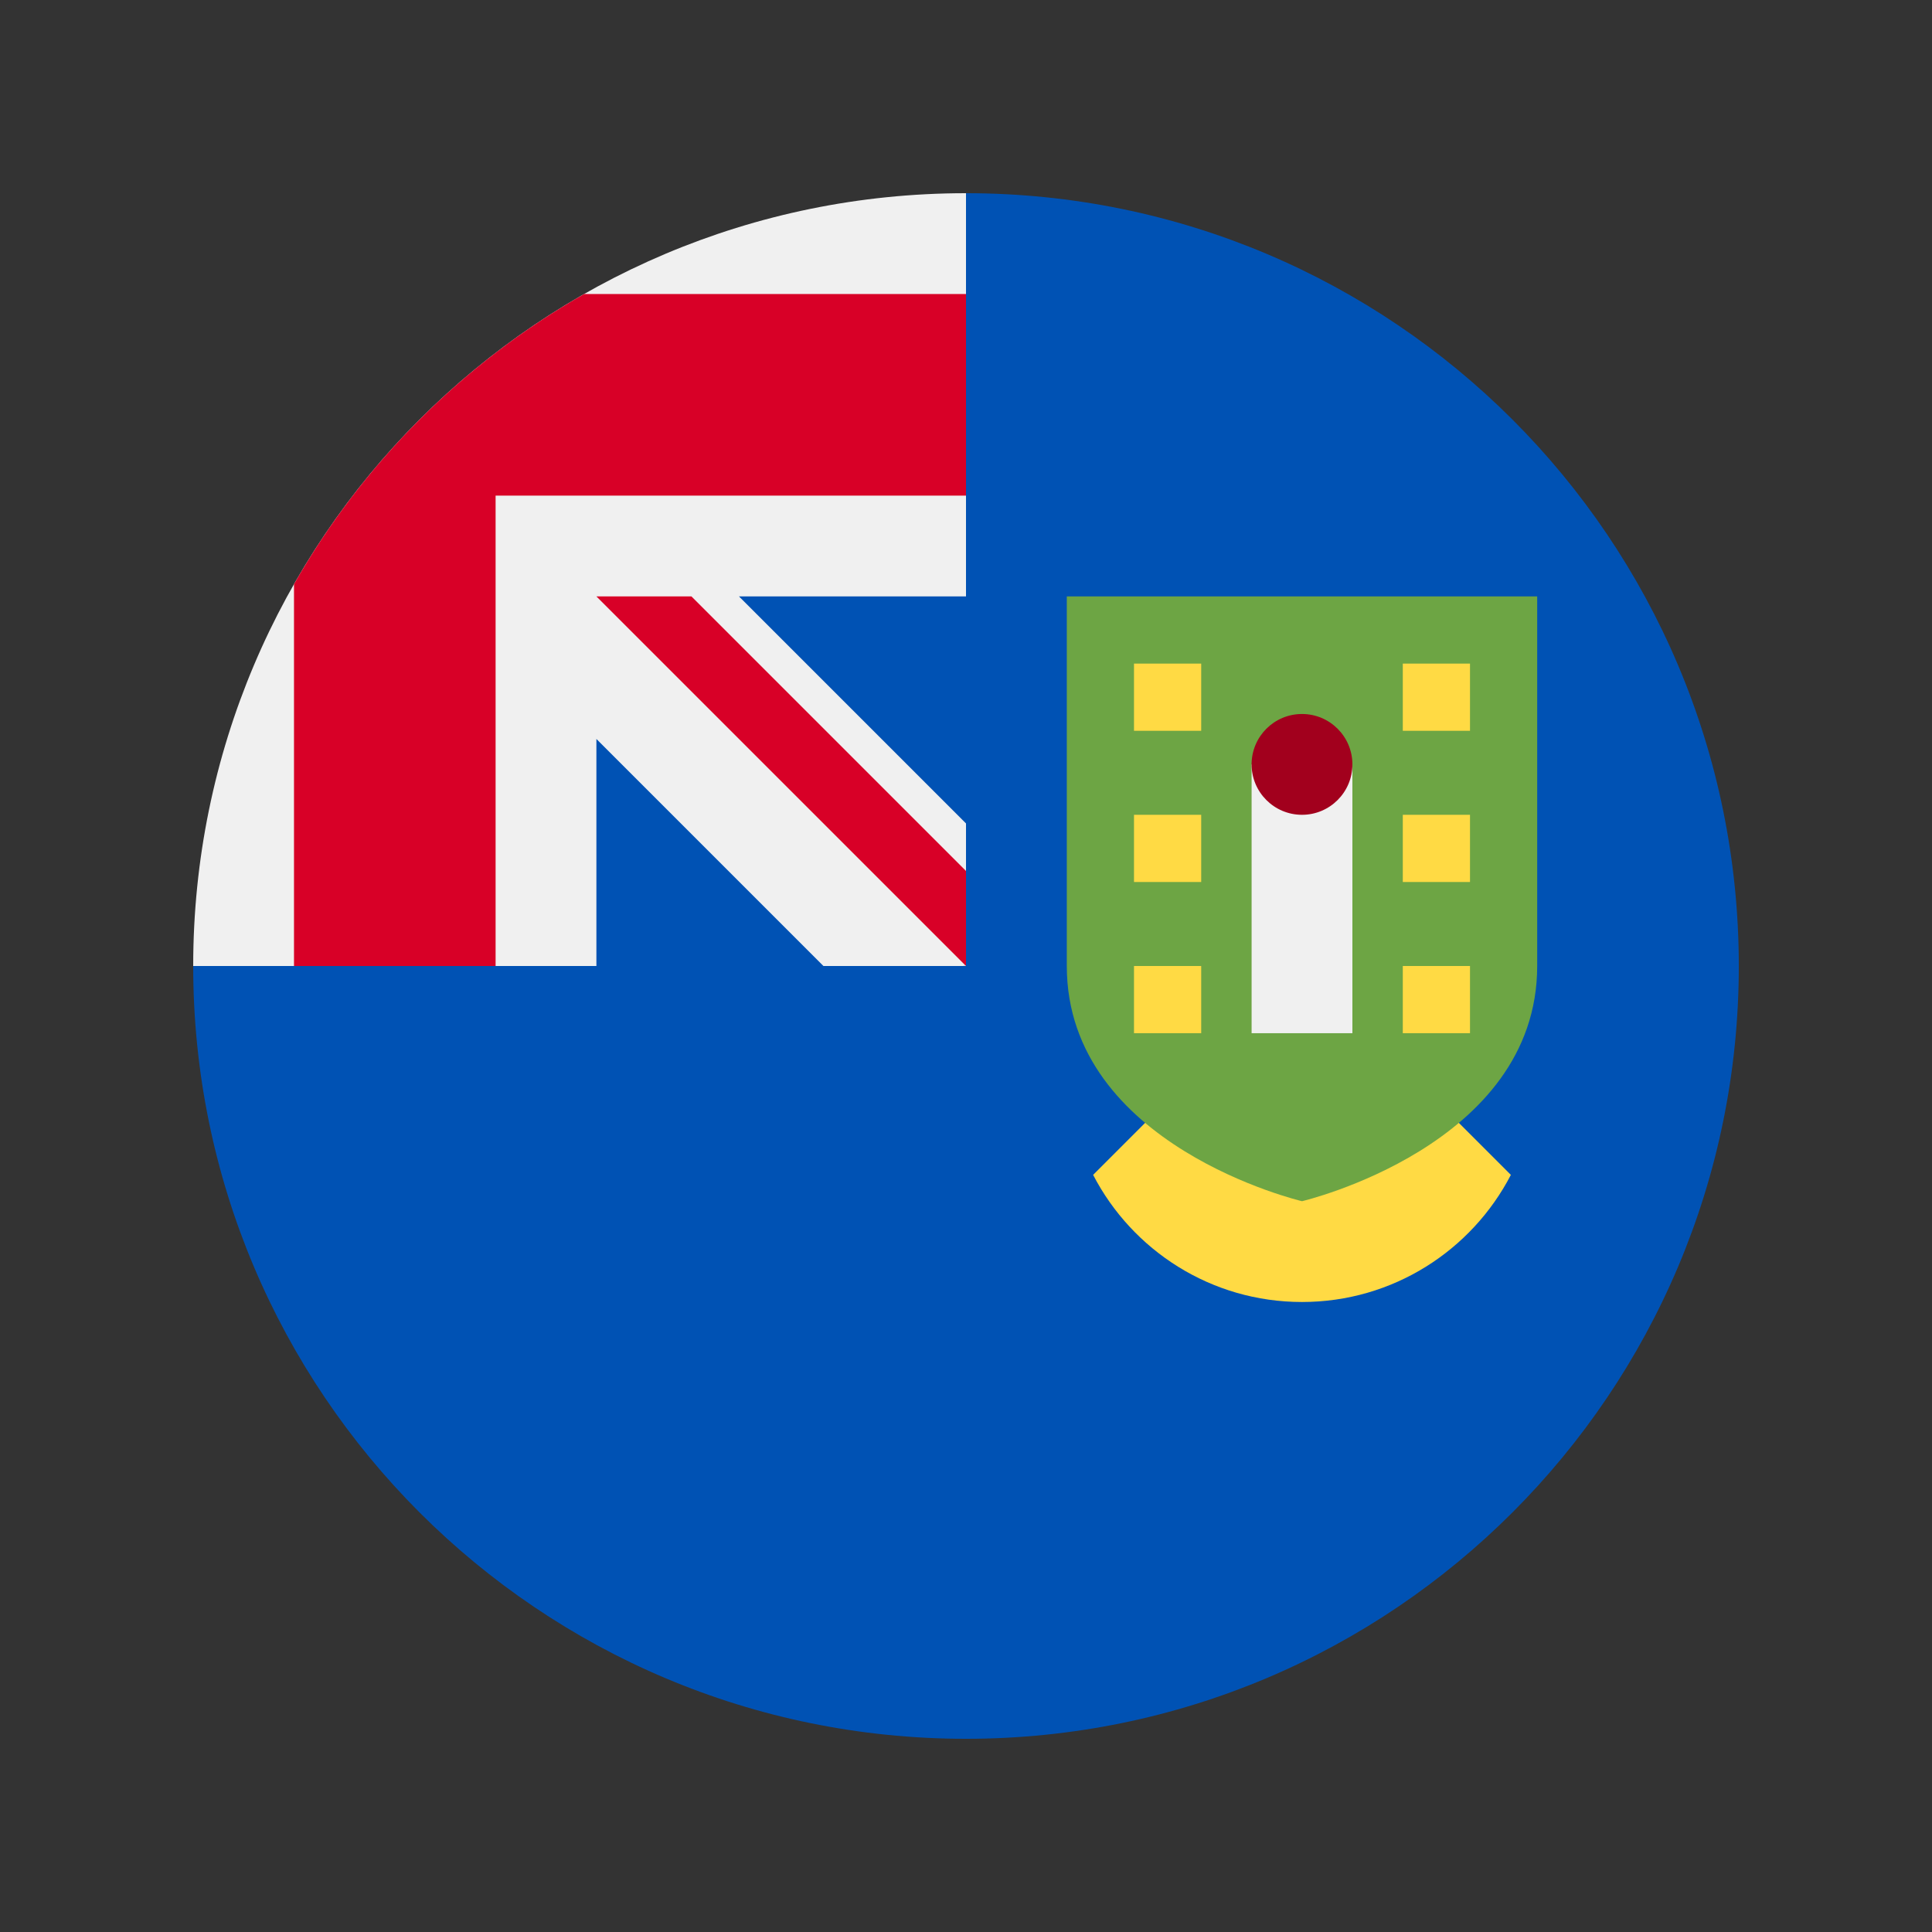 <svg width="100" height="100" id="Layer_1" enable-background="new 0 0 512 512" viewBox="-64 -64 640 640" xmlns="http://www.w3.org/2000/svg"><rect x="-64" y="-64" width="640" height="640" fill="#333333" stroke="none"/><path d="m512 256c0 141.384-114.616 256-256 256s-256-114.616-256-256c0 .061 256-255.972 256-256 141.384 0 256 114.616 256 256z" fill="#0052b4"/><g fill="#f0f0f0"><path d="m256 0c-.016 0-.028 0-.043 0z"/><path d="m255.315 256h.685c0-.23 0-.454 0-.685-.228.229-.456.457-.685.685z"/><path d="m256 133.565c0-45.045 0-74.56 0-133.565h-.043c-141.366.024-255.957 114.629-255.957 256h133.565v-75.211l75.211 75.211h46.54c.228-.228.456-.456.685-.685 0-17.247 0-32.636 0-46.537l-75.213-75.213z"/></g><path d="m129.515 33.391c-40.039 22.799-73.326 56.085-96.124 96.124v126.485h66.783v-155.824-.002h155.826c0-21.063 0-41.129 0-66.783z" fill="#d80027"/><path d="m367.304 256-69.193 69.193c12.968 25.011 39.076 42.111 69.193 42.111s56.225-17.1 69.193-42.111z" fill="#ffda44"/><path d="m256 224.519-90.955-90.953h-31.48v.002l122.433 122.432h.002s0-21.707 0-31.481z" fill="#d80027"/><path d="m289.391 133.565v122.434.001c.001 59.639 77.913 77.913 77.913 77.913s77.912-18.274 77.913-77.913v-.001-122.434z" fill="#6da544"/><g fill="#496e2d"><path d="m445.217 256v-.001z"/><path d="m289.391 256v-.001z"/></g><path d="m350.609 189.217h33.391v89.043h-33.391z" fill="#f0f0f0"/><circle cx="367.304" cy="189.217" fill="#a2001d" r="16.696"/><g fill="#ffda44"><path d="m311.652 155.826h22.261v22.261h-22.261z"/><path d="m311.652 205.913h22.261v22.261h-22.261z"/><path d="m311.652 256h22.261v22.261h-22.261z"/><path d="m400.696 155.826h22.261v22.261h-22.261z"/><path d="m400.696 205.913h22.261v22.261h-22.261z"/><path d="m400.696 256h22.261v22.261h-22.261z"/></g><g/><g/><g/><g/><g/><g/><g/><g/><g/><g/><g/><g/><g/><g/><g/></svg>